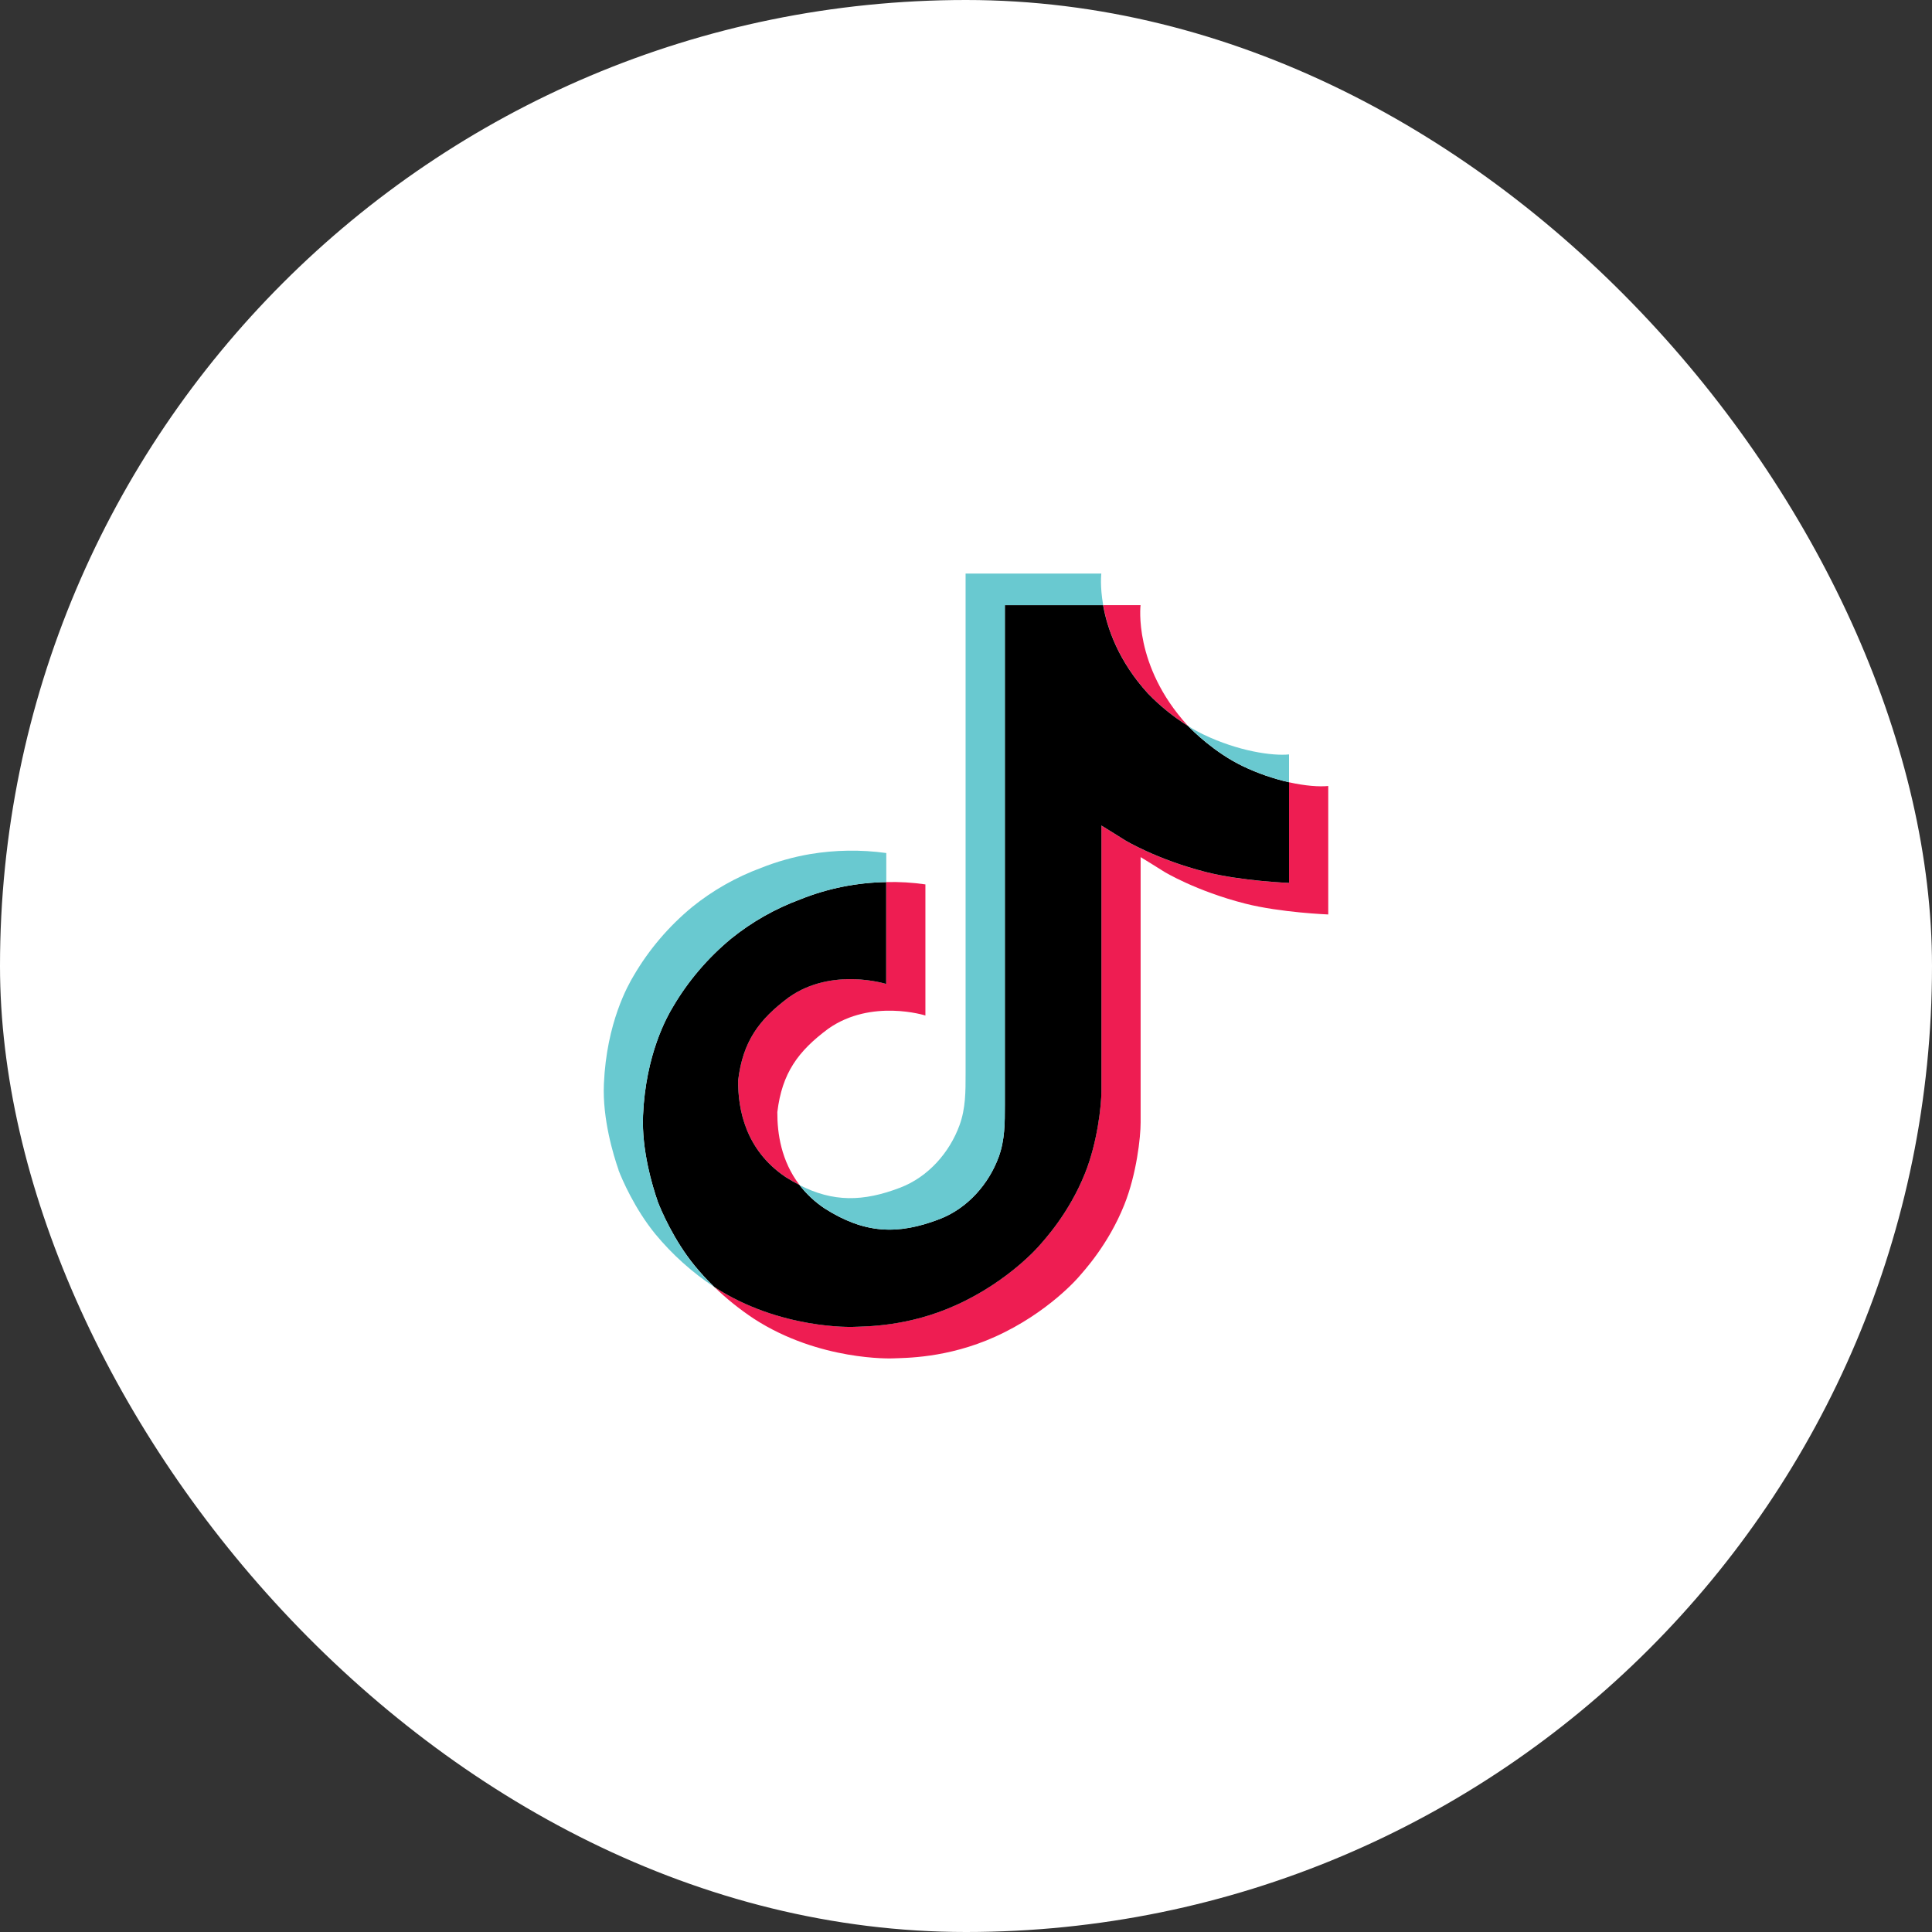 <svg width="80" height="80" viewBox="0 0 80 80" fill="none" xmlns="http://www.w3.org/2000/svg">
<rect x="0" y="0" width="80" height="80" fill="#333333" stroke="none"/>
<rect width="80" height="80" rx="40" fill="white"/>
<path d="M30.564 44.741C30.759 43.124 31.422 42.218 32.672 41.29C34.461 40.032 36.695 40.744 36.695 40.744V36.525C37.238 36.511 37.782 36.543 38.319 36.621V42.05C38.319 42.05 36.085 41.339 34.297 42.597C33.047 43.525 32.383 44.431 32.188 46.048C32.182 46.926 32.347 48.075 33.106 49.067C32.918 48.971 32.727 48.861 32.532 48.738C30.86 47.615 30.556 45.931 30.564 44.741ZM47.544 28.724C46.314 27.376 45.848 26.014 45.68 25.058H47.228C47.228 25.058 46.919 27.565 49.168 30.031L49.2 30.064C48.593 29.683 48.038 29.233 47.544 28.724ZM55 32.546V37.866C55 37.866 53.025 37.789 51.563 37.417C49.522 36.897 48.211 36.099 48.211 36.099C48.211 36.099 47.304 35.531 47.231 35.491V46.477C47.231 47.089 47.064 48.617 46.553 49.891C45.886 51.558 44.857 52.652 44.668 52.875C44.668 52.875 43.417 54.354 41.209 55.35C39.219 56.248 37.472 56.226 36.95 56.248C36.95 56.248 33.929 56.368 31.211 54.602C30.624 54.212 30.075 53.772 29.573 53.285L29.586 53.294C32.305 55.061 35.324 54.941 35.324 54.941C35.847 54.918 37.594 54.941 39.584 54.043C41.79 53.047 43.043 51.568 43.043 51.568C43.23 51.344 44.264 50.25 44.928 48.583C45.437 47.309 45.606 45.781 45.606 45.169V34.184C45.679 34.225 46.585 34.794 46.585 34.794C46.585 34.794 47.897 35.592 49.938 36.111C51.401 36.483 53.375 36.56 53.375 36.56V32.392C54.05 32.543 54.626 32.584 55 32.546Z" fill="#EE1D52"/>
<path d="M53.376 32.392V36.559C53.376 36.559 51.401 36.482 49.939 36.11C47.898 35.59 46.585 34.792 46.585 34.792C46.585 34.792 45.68 34.223 45.607 34.183V45.171C45.607 45.782 45.439 47.311 44.928 48.584C44.262 50.252 43.233 51.346 43.044 51.569C43.044 51.569 41.791 53.048 39.584 54.044C37.595 54.943 35.848 54.92 35.325 54.943C35.325 54.943 32.305 55.062 29.587 53.296L29.573 53.286C29.286 53.008 29.016 52.715 28.764 52.407C27.897 51.349 27.365 50.099 27.231 49.742C27.231 49.74 27.231 49.739 27.231 49.737C27.016 49.117 26.564 47.628 26.626 46.185C26.735 43.64 27.631 42.078 27.867 41.687C28.494 40.62 29.31 39.665 30.277 38.865C31.131 38.175 32.099 37.625 33.141 37.24C34.267 36.787 35.474 36.544 36.695 36.525V40.744C36.695 40.744 34.461 40.035 32.673 41.29C31.423 42.218 30.759 43.124 30.564 44.741C30.556 45.931 30.861 47.615 32.531 48.739C32.726 48.862 32.917 48.972 33.105 49.068C33.397 49.447 33.752 49.778 34.156 50.046C35.788 51.079 37.156 51.151 38.904 50.48C40.07 50.032 40.948 49.021 41.355 47.901C41.61 47.201 41.607 46.497 41.607 45.769V25.058H45.676C45.845 26.014 46.31 27.376 47.54 28.724C48.034 29.233 48.59 29.683 49.196 30.064C49.375 30.25 50.291 31.166 51.466 31.728C52.074 32.019 52.715 32.241 53.376 32.392Z" fill="black"/>
<path d="M25.612 48.446V48.449L25.713 48.723C25.701 48.691 25.663 48.594 25.612 48.446Z" fill="#69C9D0"/>
<path d="M33.141 37.24C32.099 37.625 31.131 38.174 30.277 38.865C29.309 39.666 28.494 40.623 27.868 41.693C27.631 42.083 26.736 43.646 26.627 46.191C26.565 47.633 27.017 49.123 27.232 49.743C27.232 49.745 27.232 49.746 27.232 49.748C27.368 50.101 27.897 51.352 28.765 52.413C29.017 52.72 29.287 53.014 29.574 53.292C28.654 52.682 27.834 51.945 27.14 51.105C26.28 50.056 25.75 48.819 25.612 48.453C25.611 48.451 25.611 48.448 25.612 48.446V48.441C25.396 47.821 24.943 46.331 25.006 44.887C25.115 42.342 26.011 40.78 26.247 40.389C26.873 39.319 27.688 38.362 28.656 37.561C29.51 36.87 30.478 36.321 31.52 35.935C32.17 35.677 32.847 35.486 33.54 35.367C34.584 35.192 35.65 35.177 36.699 35.322V36.525C35.476 36.544 34.269 36.786 33.141 37.24Z" fill="#69C9D0"/>
<path d="M45.68 25.058H41.611V45.77C41.611 46.498 41.611 47.2 41.358 47.901C40.947 49.021 40.073 50.032 38.908 50.48C37.158 51.154 35.791 51.079 34.16 50.046C33.755 49.779 33.399 49.449 33.106 49.071C34.495 49.781 35.739 49.769 37.281 49.176C38.445 48.728 39.321 47.717 39.73 46.597C39.987 45.897 39.983 45.193 39.983 44.466V23.75H45.603C45.603 23.75 45.54 24.265 45.68 25.058ZM53.376 31.239V32.391C52.716 32.241 52.076 32.018 51.47 31.728C50.294 31.165 49.379 30.249 49.2 30.064C49.407 30.195 49.623 30.314 49.845 30.42C51.274 31.104 52.682 31.308 53.376 31.239Z" fill="#69C9D0"/>
</svg>
